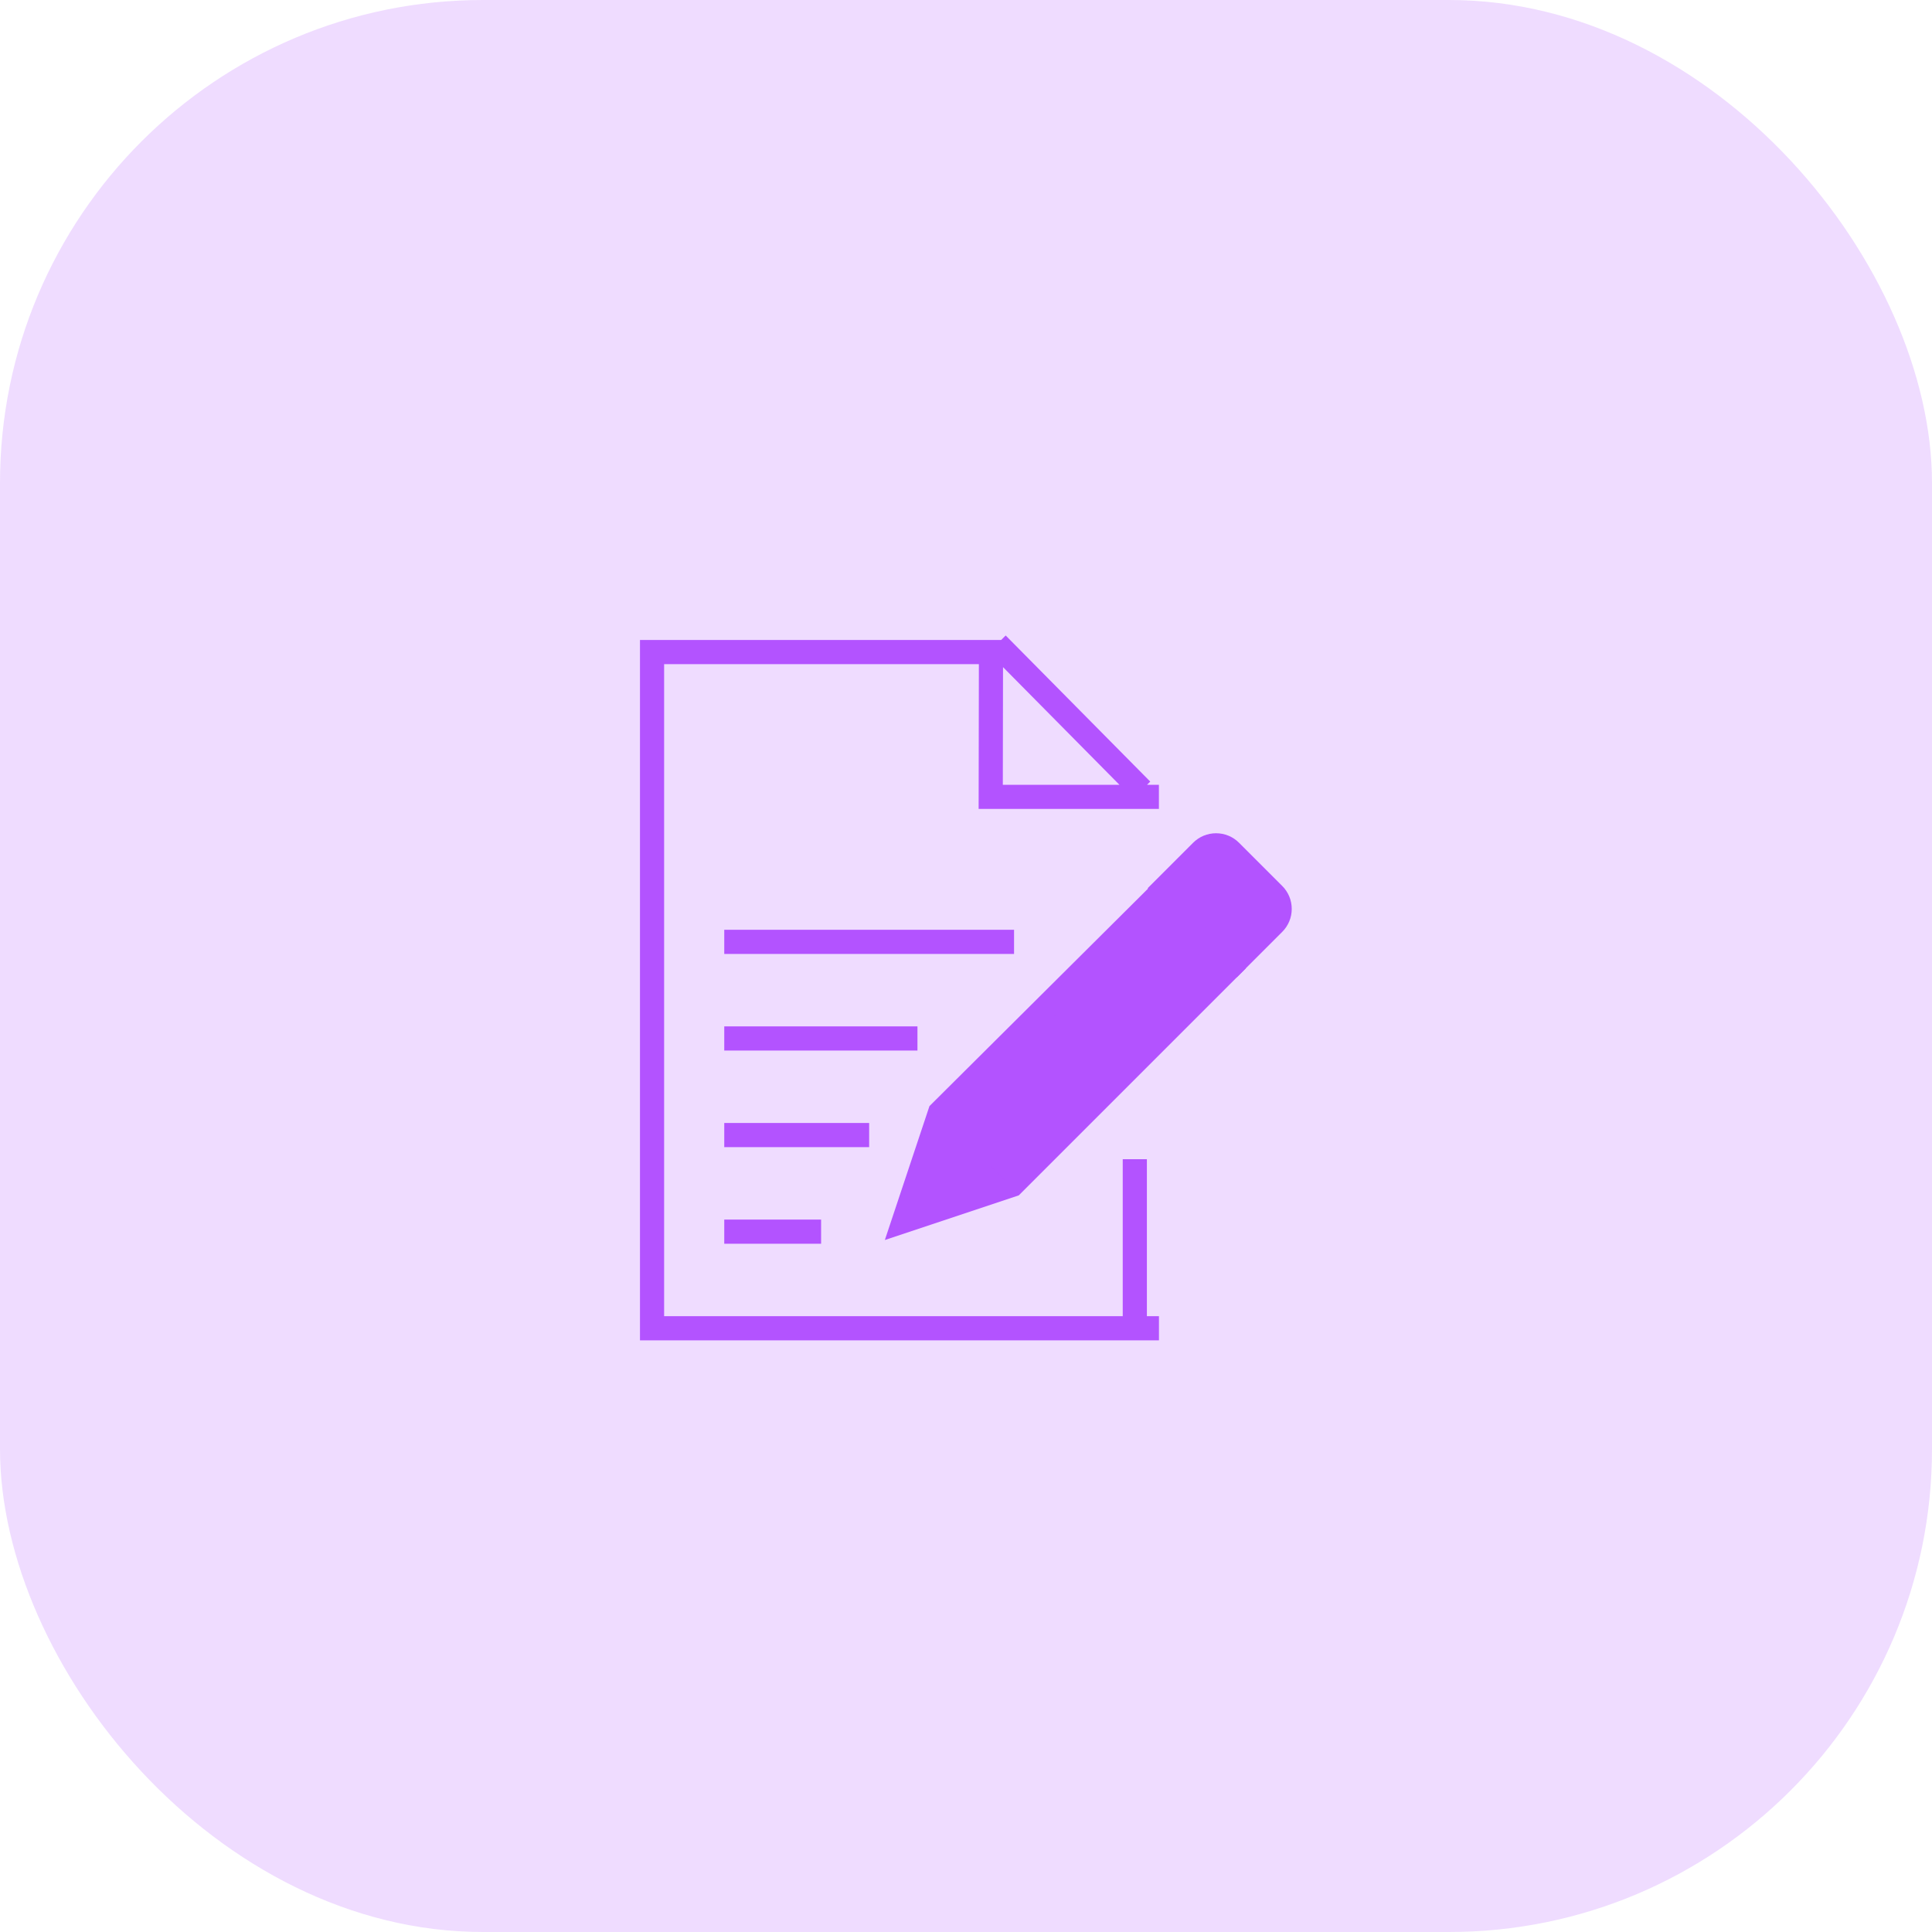 <svg width="80" height="80" viewBox="0 0 80 80" fill="none" xmlns="http://www.w3.org/2000/svg">
<rect width="80" height="80" rx="20" fill="#B353FF" fill-opacity="0.2"/>
<path d="M47.892 37.148L38.924 46.072L37.43 50.556L41.914 49.062L50.882 40.094L47.892 37.148Z" fill="#B353FF"/>
<path d="M47.876 37.132L49.756 35.252C49.834 35.173 49.928 35.11 50.031 35.067C50.133 35.025 50.244 35.003 50.355 35.003C50.466 35.003 50.577 35.025 50.679 35.067C50.782 35.11 50.876 35.173 50.954 35.252L52.74 37.038C52.819 37.116 52.881 37.21 52.924 37.312C52.967 37.415 52.988 37.525 52.988 37.636C52.988 37.747 52.967 37.857 52.924 37.96C52.881 38.062 52.819 38.156 52.74 38.234L50.86 40.114" fill="#B353FF"/>
<path d="M46.52 42.276H35.392H46.52ZM46.52 46.726H35.392H46.52Z" fill="#B353FF"/>
<path d="M47.99 55H27V27H41.034L41.024 32.996H47.988M41.288 26.666L47.274 32.716" stroke="#B353FF"/>
<path d="M47.892 37.148L38.924 46.072L37.43 50.556L41.914 49.062L50.882 40.094L47.892 37.148Z" stroke="#B353FF"/>
<path d="M47.876 37.132L49.756 35.252C49.834 35.173 49.928 35.11 50.031 35.067C50.133 35.025 50.244 35.003 50.355 35.003C50.466 35.003 50.577 35.025 50.679 35.067C50.782 35.11 50.876 35.173 50.954 35.252L52.74 37.038C52.819 37.116 52.881 37.21 52.924 37.312C52.967 37.415 52.988 37.525 52.988 37.636C52.988 37.747 52.967 37.857 52.924 37.96C52.881 38.062 52.819 38.156 52.74 38.234L50.86 40.114" stroke="#B353FF"/>
<path d="M39.08 45.642L42.3 48.86M46.99 54.94V48M29.99 39H41.99M29.99 43H37.99M29.99 47H35.99M29.99 51H34" stroke="#B353FF"/>
</svg>
